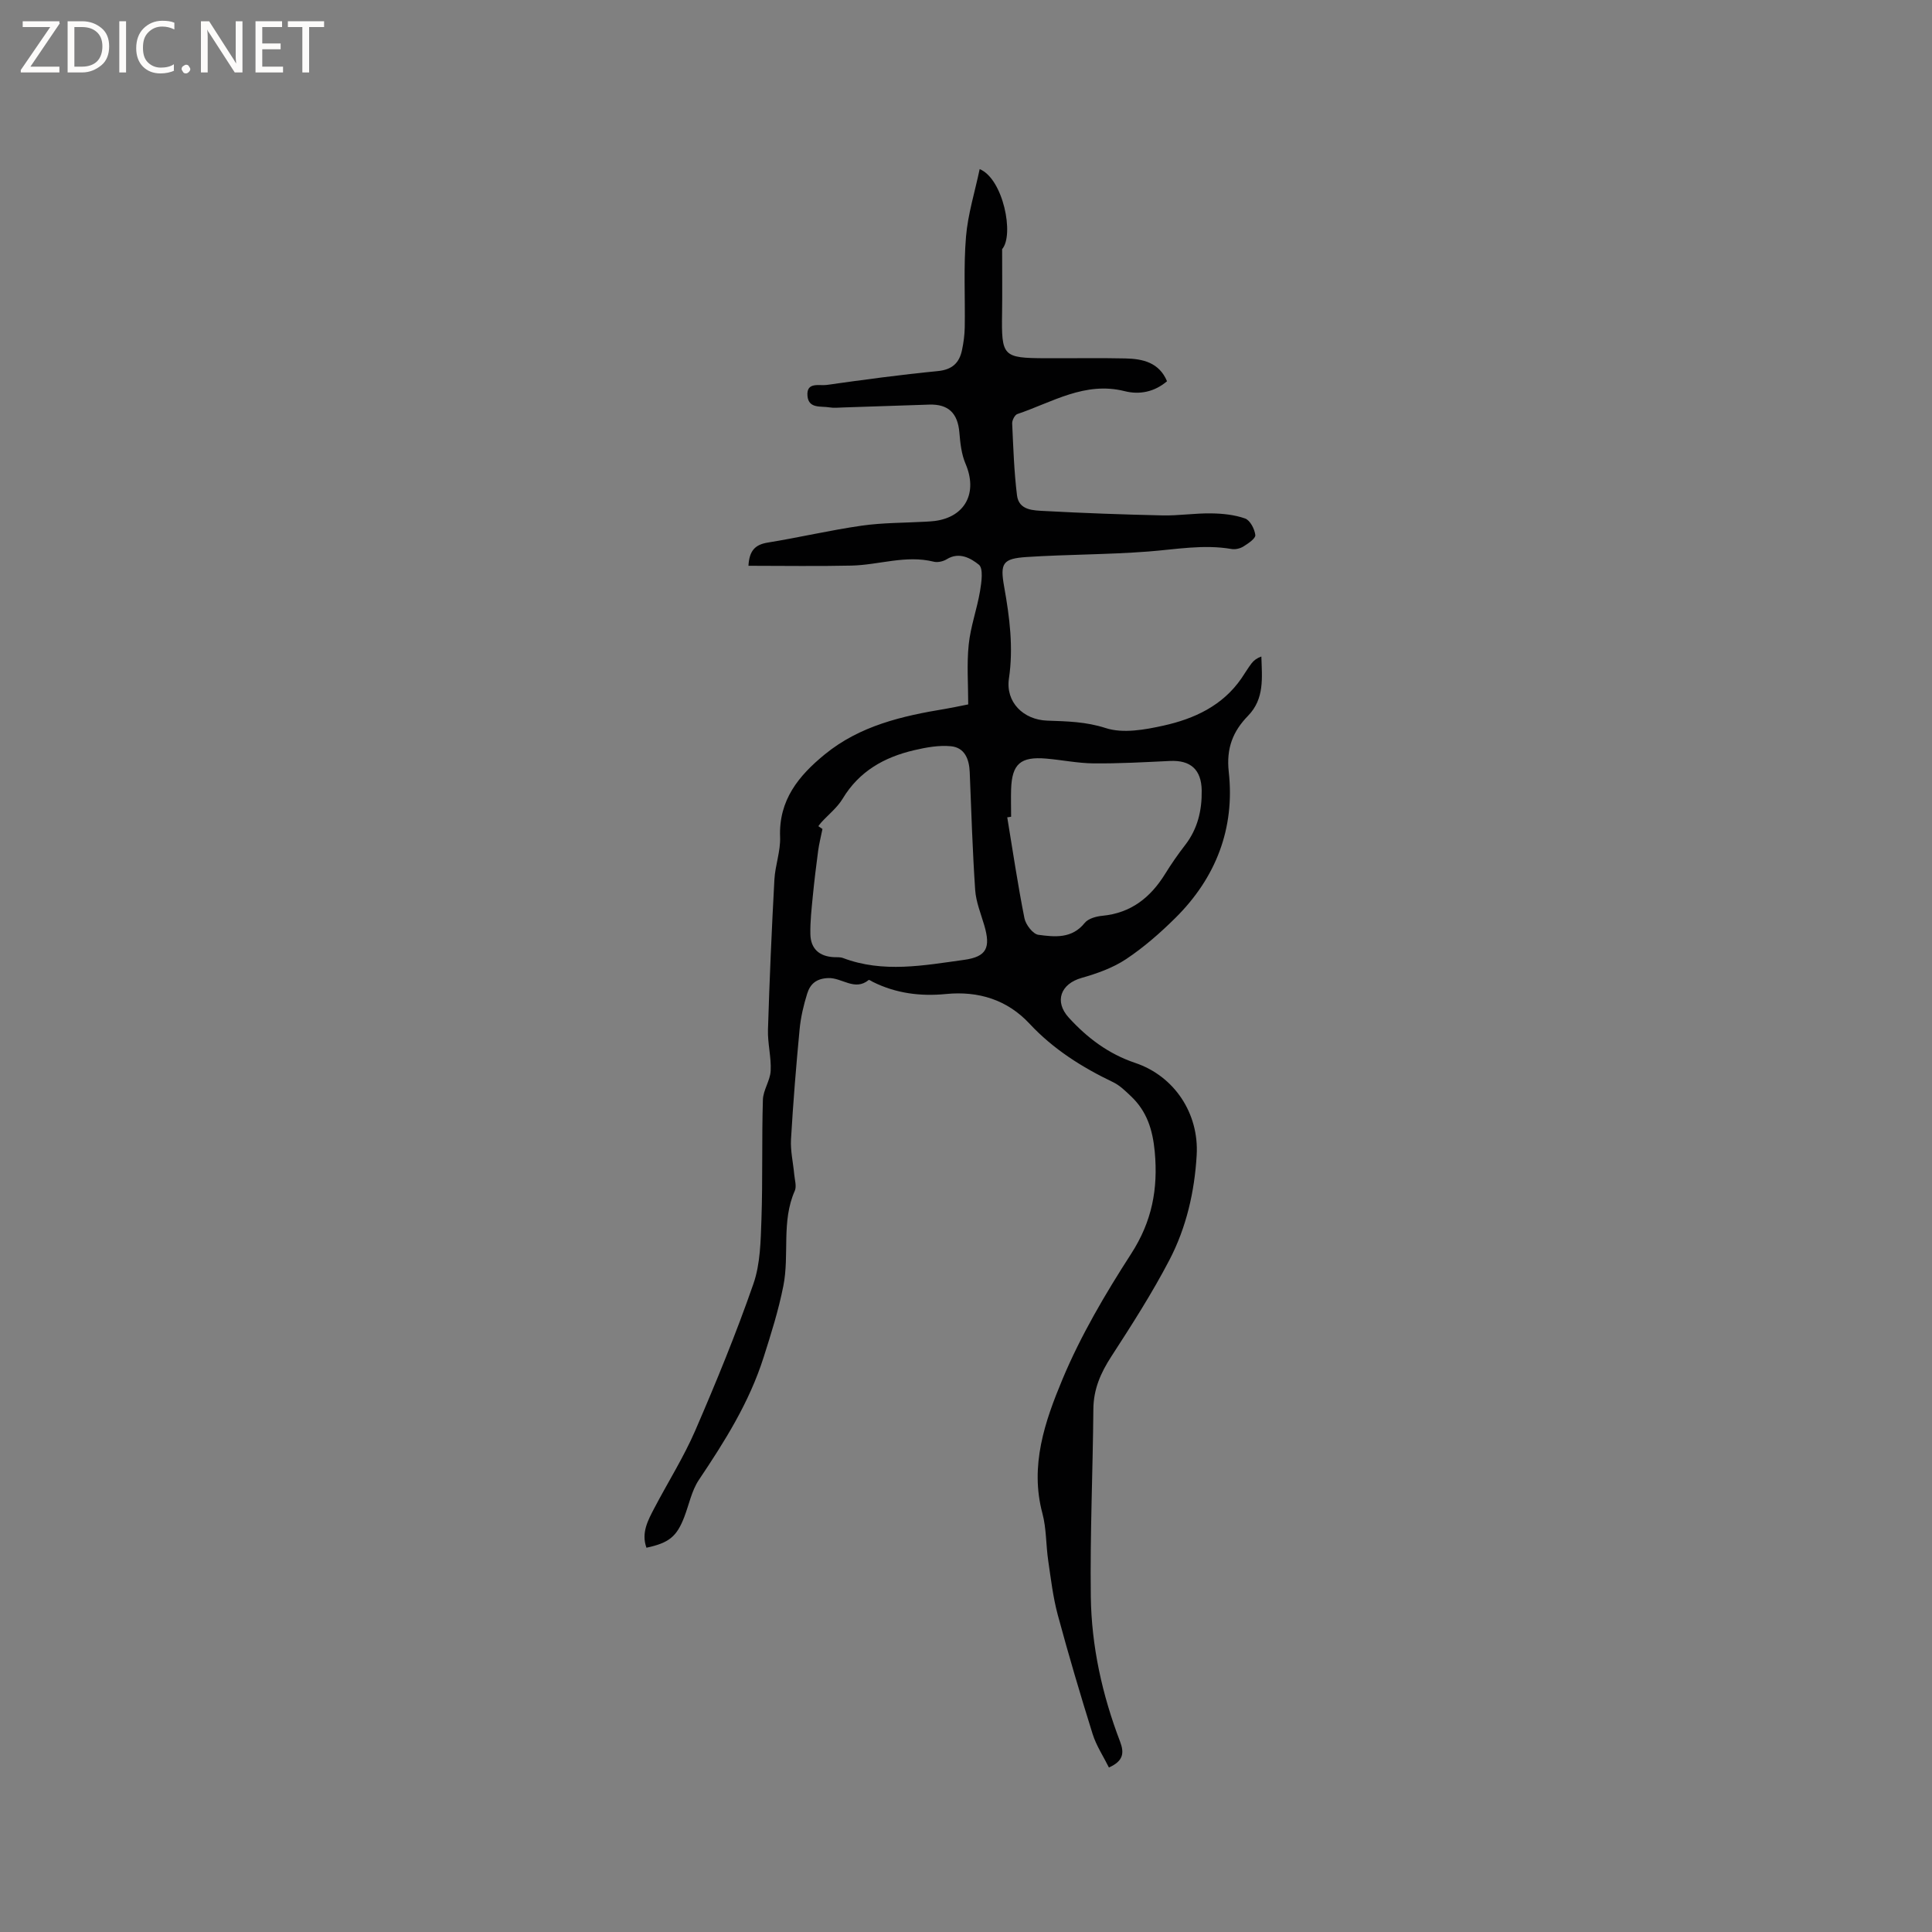 <svg enable-background="new 0 0 400 400" viewBox="0 0 400 400" xmlns="http://www.w3.org/2000/svg"><rect x="0" y="0" width="400" height="400" fill="#808080" stroke="none"/><g fill="#fcfbfa"><path d="m12.4 4.8-6.1 9h6v1.2h-8v-.5l6.1-8.9h-5.7v-1.2h7.6v.4z"/><path d="m14 15v-10.6h3c1.6 0 2.9.5 4 1.4s1.6 2.2 1.6 3.8-.5 3-1.6 3.9-2.4 1.5-4 1.5zm1.4-9.4v8.2h1.6c1.3 0 2.4-.4 3.1-1.1s1.1-1.8 1.1-3.1-.4-2.3-1.2-3-1.8-1-3.1-1z"/><path d="m26.1 4.4v10.6h-1.4v-10.6z"/><path d="m36.1 14.6c-.8.4-1.8.6-2.9.6-1.5 0-2.7-.5-3.6-1.4s-1.4-2.2-1.4-3.8c0-1.7.5-3.1 1.5-4.1s2.3-1.6 3.9-1.6c1 0 1.8.1 2.5.4v1.4c-.8-.4-1.6-.6-2.5-.6-1.2 0-2.1.4-2.9 1.2s-1.1 1.8-1.1 3.2c0 1.3.3 2.3 1 3s1.6 1.1 2.7 1.1c1 0 2-.2 2.7-.7v1.3z"/><path d="m37.6 14.3c0-.2.1-.5.3-.6s.4-.3.6-.3c.3 0 .5.1.6.3s.3.4.3.6-.1.4-.3.6-.4.3-.6.3c-.3 0-.5-.1-.6-.3s-.3-.4-.3-.6z"/><path d="m50.2 15h-1.6l-5.3-8.2c-.2-.2-.3-.5-.4-.7 0 .2.1.7.1 1.5v7.4h-1.4v-10.6h1.7l5.2 8.1c.2.4.4.6.4.7 0-.3-.1-.8-.1-1.5v-7.3h1.4z"/><path d="m58.6 15h-5.7v-10.6h5.5v1.2h-4.1v3.4h3.8v1.2h-3.8v3.6h4.3z"/><path d="m67.1 5.6h-3.1v9.4h-1.4v-9.4h-3v-1.2h7.5z"/></g><path d="m229.59 365.94c-1.14-2.3-2.62-4.51-3.38-6.95-2.56-8.18-4.99-16.41-7.22-24.68-.98-3.65-1.42-7.46-1.97-11.21-.48-3.25-.36-6.63-1.2-9.77-2.65-9.89.52-19.06 4.13-27.71 3.79-9.09 8.89-17.74 14.25-26.05 4.3-6.66 5.59-13.38 4.88-21.1-.43-4.6-1.64-8.41-4.94-11.52-1.13-1.07-2.3-2.23-3.67-2.89-6.45-3.09-12.37-6.81-17.31-12.11-4.62-4.96-10.57-6.81-17.31-6.15-5.27.52-10.37-.13-15.16-2.52-.28-.14-.73-.47-.84-.38-2.88 2.36-5.54-.51-8.36-.4-2.53.09-3.75 1.25-4.37 3.22-.75 2.39-1.33 4.89-1.57 7.38-.72 7.58-1.34 15.17-1.78 22.77-.14 2.39.44 4.81.66 7.23.1 1.16.54 2.5.12 3.45-2.81 6.33-1.07 13.18-2.37 19.71-1.01 5.08-2.52 9.85-4.08 14.75-3 9.43-8.06 17.4-13.42 25.41-1.49 2.23-2.02 5.09-3.01 7.66-1.56 4.05-3.14 5.36-7.83 6.36-1.12-3.1.32-5.69 1.66-8.25 2.8-5.34 6.05-10.49 8.44-16 4.32-9.99 8.47-20.09 12.04-30.37 1.45-4.16 1.51-8.9 1.67-13.4.28-8.24.05-16.49.3-24.73.06-2.01 1.51-3.97 1.61-5.99.14-2.83-.65-5.7-.56-8.54.32-10.35.77-20.7 1.33-31.04.16-2.95 1.29-5.89 1.18-8.8-.31-7.67 3.84-12.71 9.26-17.14 7.26-5.93 16.01-7.95 24.97-9.42 1.34-.22 2.66-.52 4.72-.92 0-4.16-.32-8.31.1-12.38.38-3.72 1.71-7.34 2.34-11.04.31-1.85.72-4.73-.23-5.5-1.62-1.3-4.05-2.75-6.65-1.14-.74.46-1.89.72-2.71.51-5.77-1.43-11.34.68-17.01.81-7.05.16-14.11.04-21.34.04.17-3.16 1.4-4.39 4.02-4.81 6.48-1.05 12.89-2.56 19.38-3.49 4.38-.63 8.85-.58 13.29-.83.63-.04 1.27-.07 1.9-.15 6.32-.83 8.91-5.86 6.36-11.83-.85-1.98-1.1-4.28-1.28-6.46-.33-4.02-2.27-5.94-6.28-5.8-5.93.2-11.86.4-17.79.59-.95.03-1.93.14-2.86-.02-1.75-.3-4.29.32-4.52-2.37-.26-2.97 2.45-2.06 3.95-2.27 7.66-1.08 15.33-2.12 23.03-2.87 2.97-.29 4.45-1.68 5.01-4.34.33-1.55.54-3.14.57-4.72.1-6.26-.26-12.54.26-18.76.39-4.68 1.84-9.28 2.83-14 4.89 2.02 7.19 13.66 4.65 16.57 0 5.01.05 9.09-.01 13.17-.14 9.08.11 9.37 9.01 9.42 5.51.03 11.03-.09 16.54.04 3.59.08 6.97.84 8.6 4.72-2.63 2.24-5.72 2.82-8.75 2.06-8.25-2.08-15.02 2.3-22.23 4.73-.54.18-1.11 1.3-1.08 1.95.23 4.97.39 9.96 1 14.89.4 3.16 3.45 3.11 5.75 3.24 8.12.44 16.25.73 24.38.91 3.35.07 6.7-.47 10.05-.42 2.37.03 4.85.28 7.05 1.06 1.03.37 1.97 2.18 2.11 3.43.08.71-1.47 1.74-2.46 2.36-.67.42-1.66.66-2.43.53-5.82-1.01-11.54.08-17.32.52-8.34.64-16.73.59-25.08 1.13-5.07.33-5.58 1.29-4.7 6.21 1.12 6.27 1.93 12.51.98 18.94-.73 4.91 3 8.56 7.93 8.73 4.06.14 8.01.21 12.11 1.54 3.58 1.16 8.08.35 11.96-.51 6.36-1.41 12.23-4.11 16.14-9.79.71-1.03 1.34-2.12 2.1-3.11.47-.61 1.12-1.09 2.02-1.41.14 4.43.67 8.75-2.75 12.27-3.12 3.2-4.54 6.69-4 11.61 1.3 11.69-2.65 21.92-11.03 30.23-3.15 3.12-6.55 6.1-10.23 8.55-2.74 1.82-6.02 2.98-9.22 3.89-4.31 1.22-5.7 4.86-2.65 8.21 3.83 4.2 8.22 7.52 13.75 9.38 8.15 2.74 13.24 10.5 12.74 19.09-.44 7.59-2.14 14.98-5.63 21.69-3.59 6.89-7.81 13.47-12.04 20-2.2 3.39-3.69 6.77-3.72 10.9-.11 12.92-.7 25.85-.53 38.77.13 10.33 2.36 20.39 6.06 30.07.9 2.36.68 4.03-2.31 5.36zm-59.31-194.31c-.33 1.66-.7 3.07-.89 4.5-.42 3.14-.8 6.28-1.11 9.43-.25 2.62-.56 5.26-.5 7.88.07 3 1.86 4.58 4.87 4.73.63.03 1.32-.04 1.89.18 8.31 3.14 16.72 1.53 25.06.38 4.7-.65 5.53-2.53 4.19-7.13-.71-2.43-1.72-4.86-1.89-7.34-.55-8.12-.8-16.27-1.13-24.41-.11-2.7-1.05-5.08-3.9-5.35-2.49-.24-5.12.24-7.6.82-6.17 1.44-11.38 4.34-14.8 10.03-1.12 1.86-2.94 3.29-4.44 4.93-.21.23-.38.49-.6.77.45.3.85.58.85.58zm39.06-2.53c-.27.04-.53.08-.8.12 1.15 6.97 2.18 13.96 3.56 20.89.26 1.33 1.76 3.28 2.88 3.43 3.37.45 6.94.86 9.6-2.46.73-.91 2.39-1.36 3.68-1.48 5.91-.57 9.93-3.78 12.95-8.64 1.28-2.07 2.67-4.08 4.16-6 2.6-3.36 3.49-7.19 3.43-11.31-.07-4.33-2.32-6.31-6.59-6.1-5.26.25-10.53.55-15.8.5-3.27-.03-6.52-.71-9.79-.99-5.33-.46-7.1 1.1-7.28 6.33-.06 1.9 0 3.8 0 5.71z" fill="#010102"/></svg>